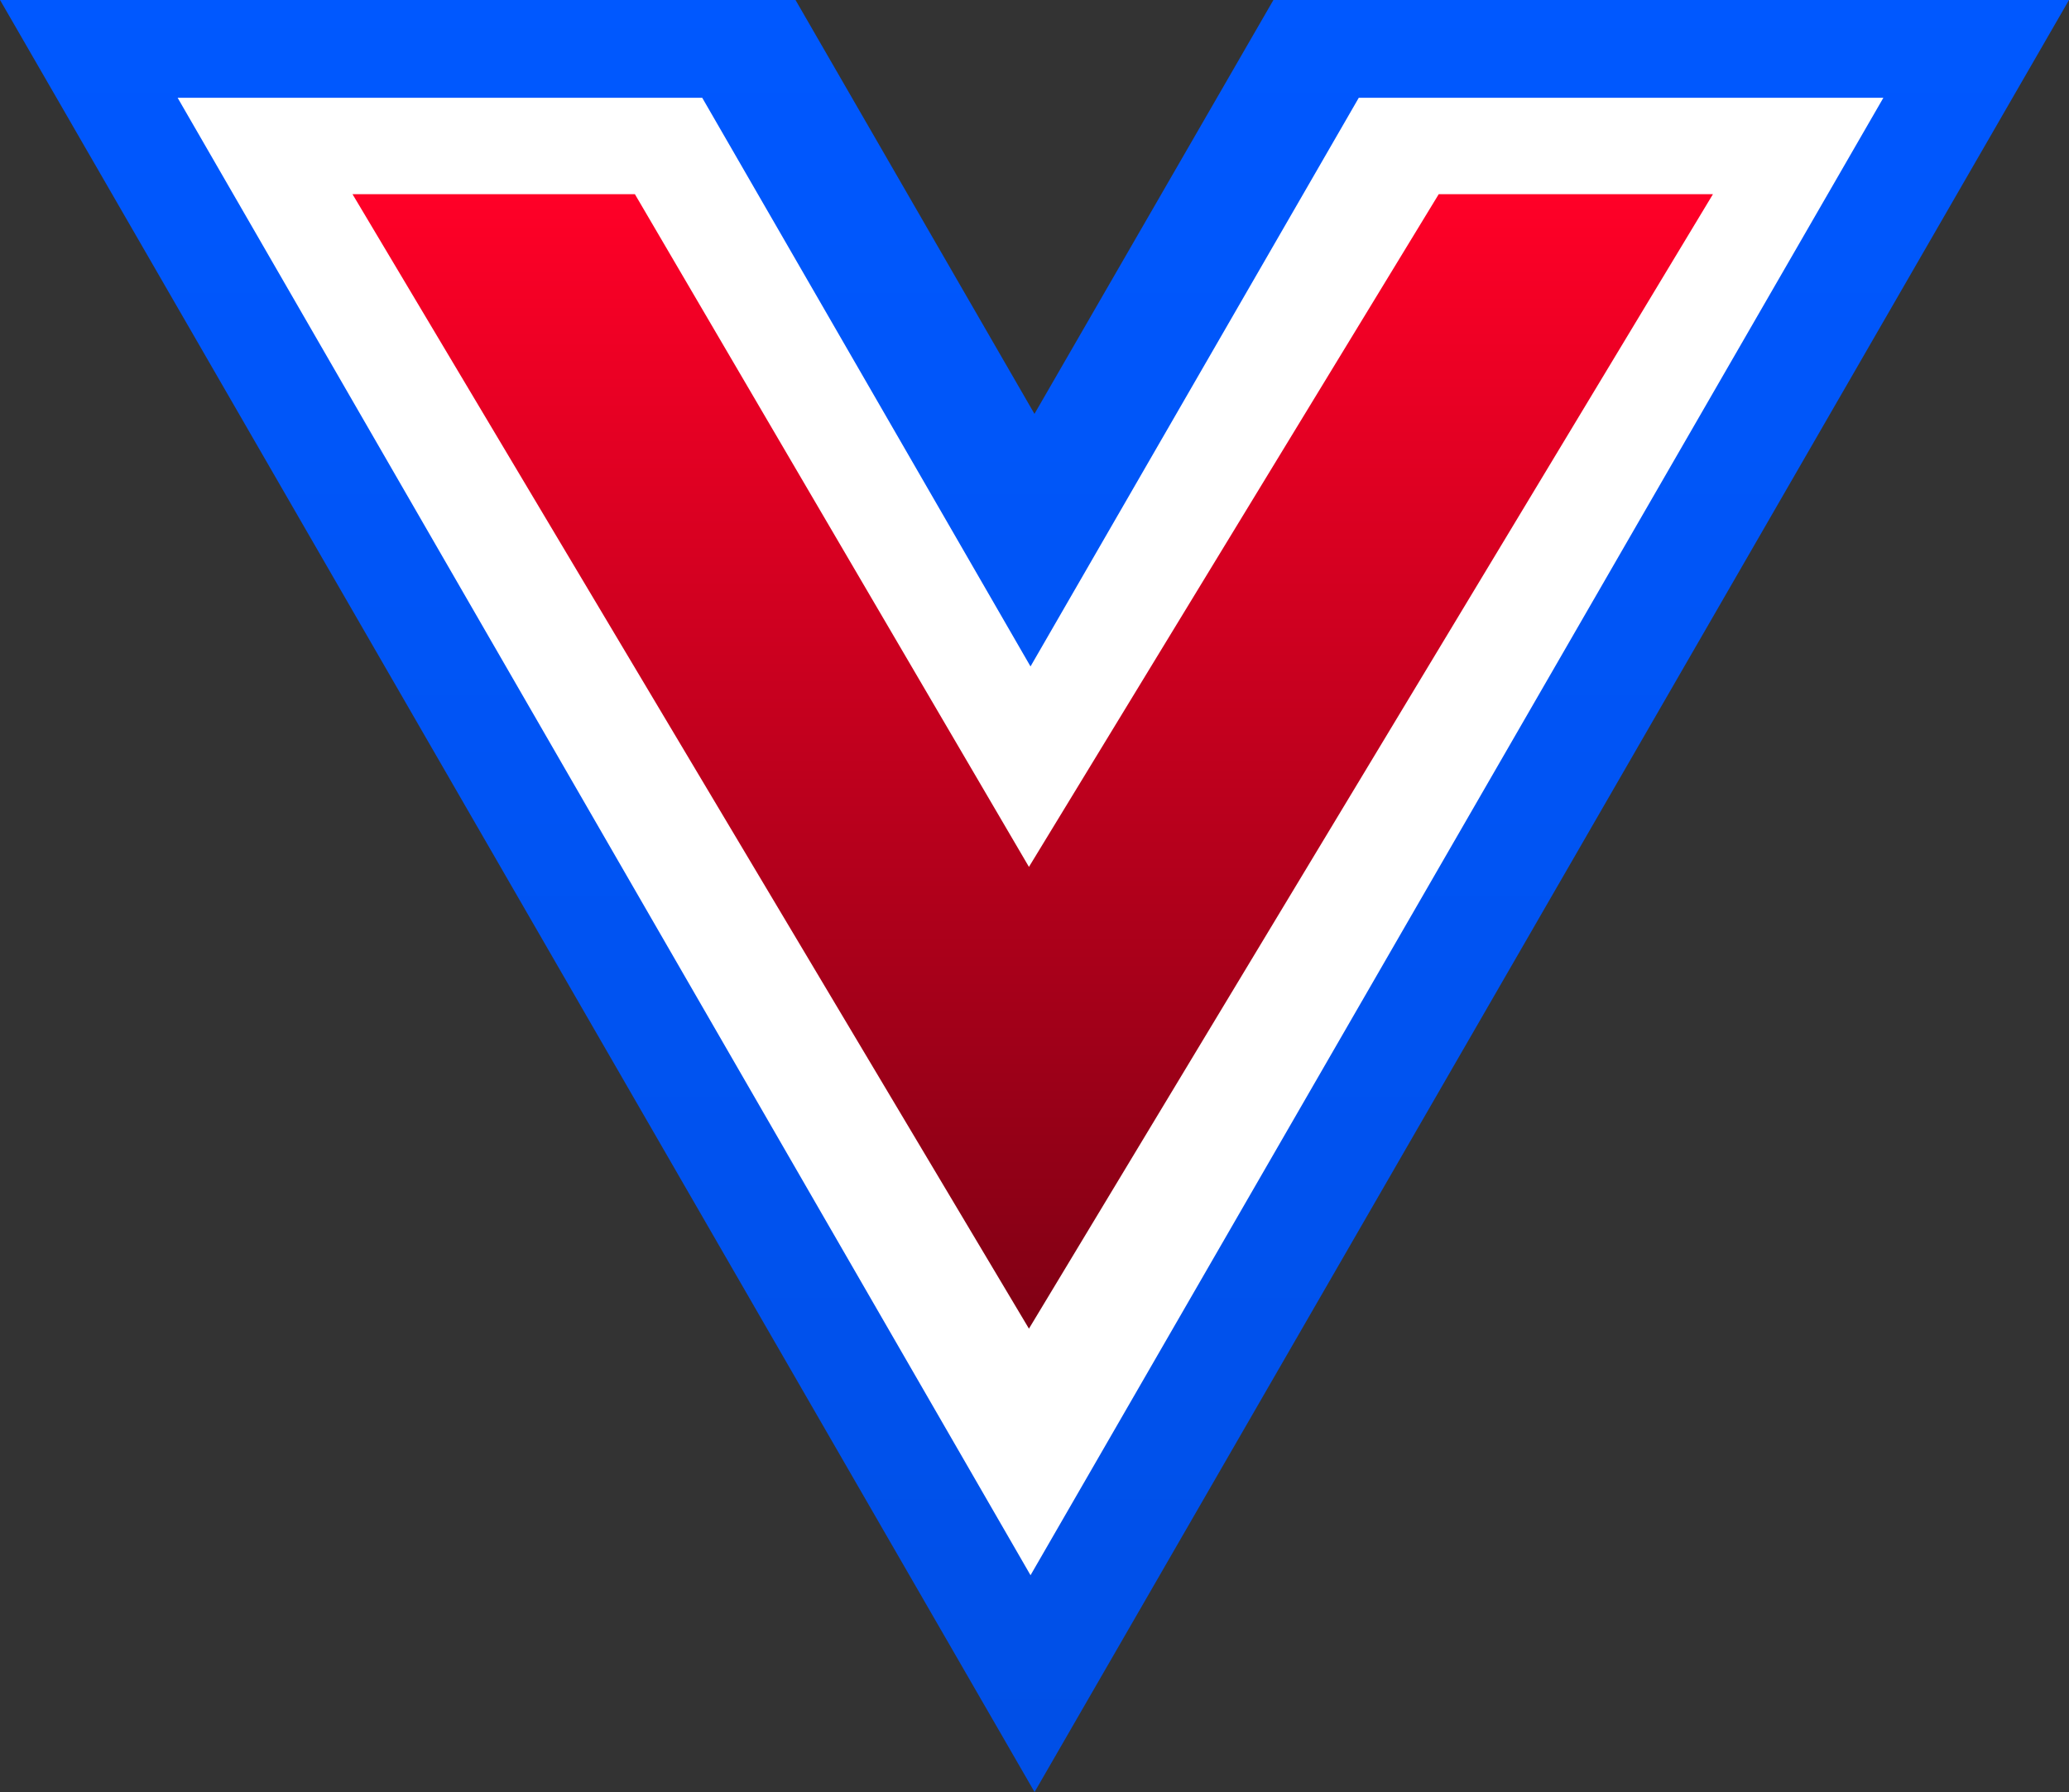 <svg xmlns="http://www.w3.org/2000/svg" xmlns:xlink="http://www.w3.org/1999/xlink" viewBox="193 175 190.495 164.973">
  <rect x="193" y="175" width="190.495" height="164.973" fill="#333333" stroke="none"/>
  <defs>
    <style>
      .cls-1 {
        fill: url(#linear-gradient);
      }

      .cls-2 {
        fill: #fff;
      }

      .cls-3 {
        fill: url(#linear-gradient-2);
      }
    </style>
    <linearGradient id="linear-gradient" x1="0.5" x2="0.5" y2="1" gradientUnits="objectBoundingBox">
      <stop offset="0" stop-color="#0058ff"/>
      <stop offset="1" stop-color="#004fe6"/>
    </linearGradient>
    <linearGradient id="linear-gradient-2" x1="0.5" x2="0.5" y2="1" gradientUnits="objectBoundingBox">
      <stop offset="0" stop-color="#ff0027"/>
      <stop offset="1" stop-color="#800014"/>
    </linearGradient>
  </defs>
  <g id="Vue.js_Logo" transform="translate(80.689 83.344)">
    <g id="g12">
      <path id="path14" class="cls-1" d="M-43.861,0l-22,38.1-22-38.1H-161.1l95.248,164.973L29.39,0Z" transform="translate(273.416 91.656)"/>
    </g>
    <g id="g16" transform="translate(0 14)">
      <path id="path18" class="cls-2" d="M0,0-30.225,52.352-60.451,0h-48.3l78.528,136.013L48.3,0Z" transform="translate(237.416 86.656)"/>
    </g>
    <g id="g16-2" data-name="g16" transform="translate(32.5 179.842)">
      <path id="path18-2" data-name="path18" class="cls-3" d="M-25.14-24.965-62.869,36.962l-36.28-61.927h-26L-62.869,79.472.108-24.965Z" transform="translate(237.416 -45.344)"/>
    </g>
  </g>
</svg>
